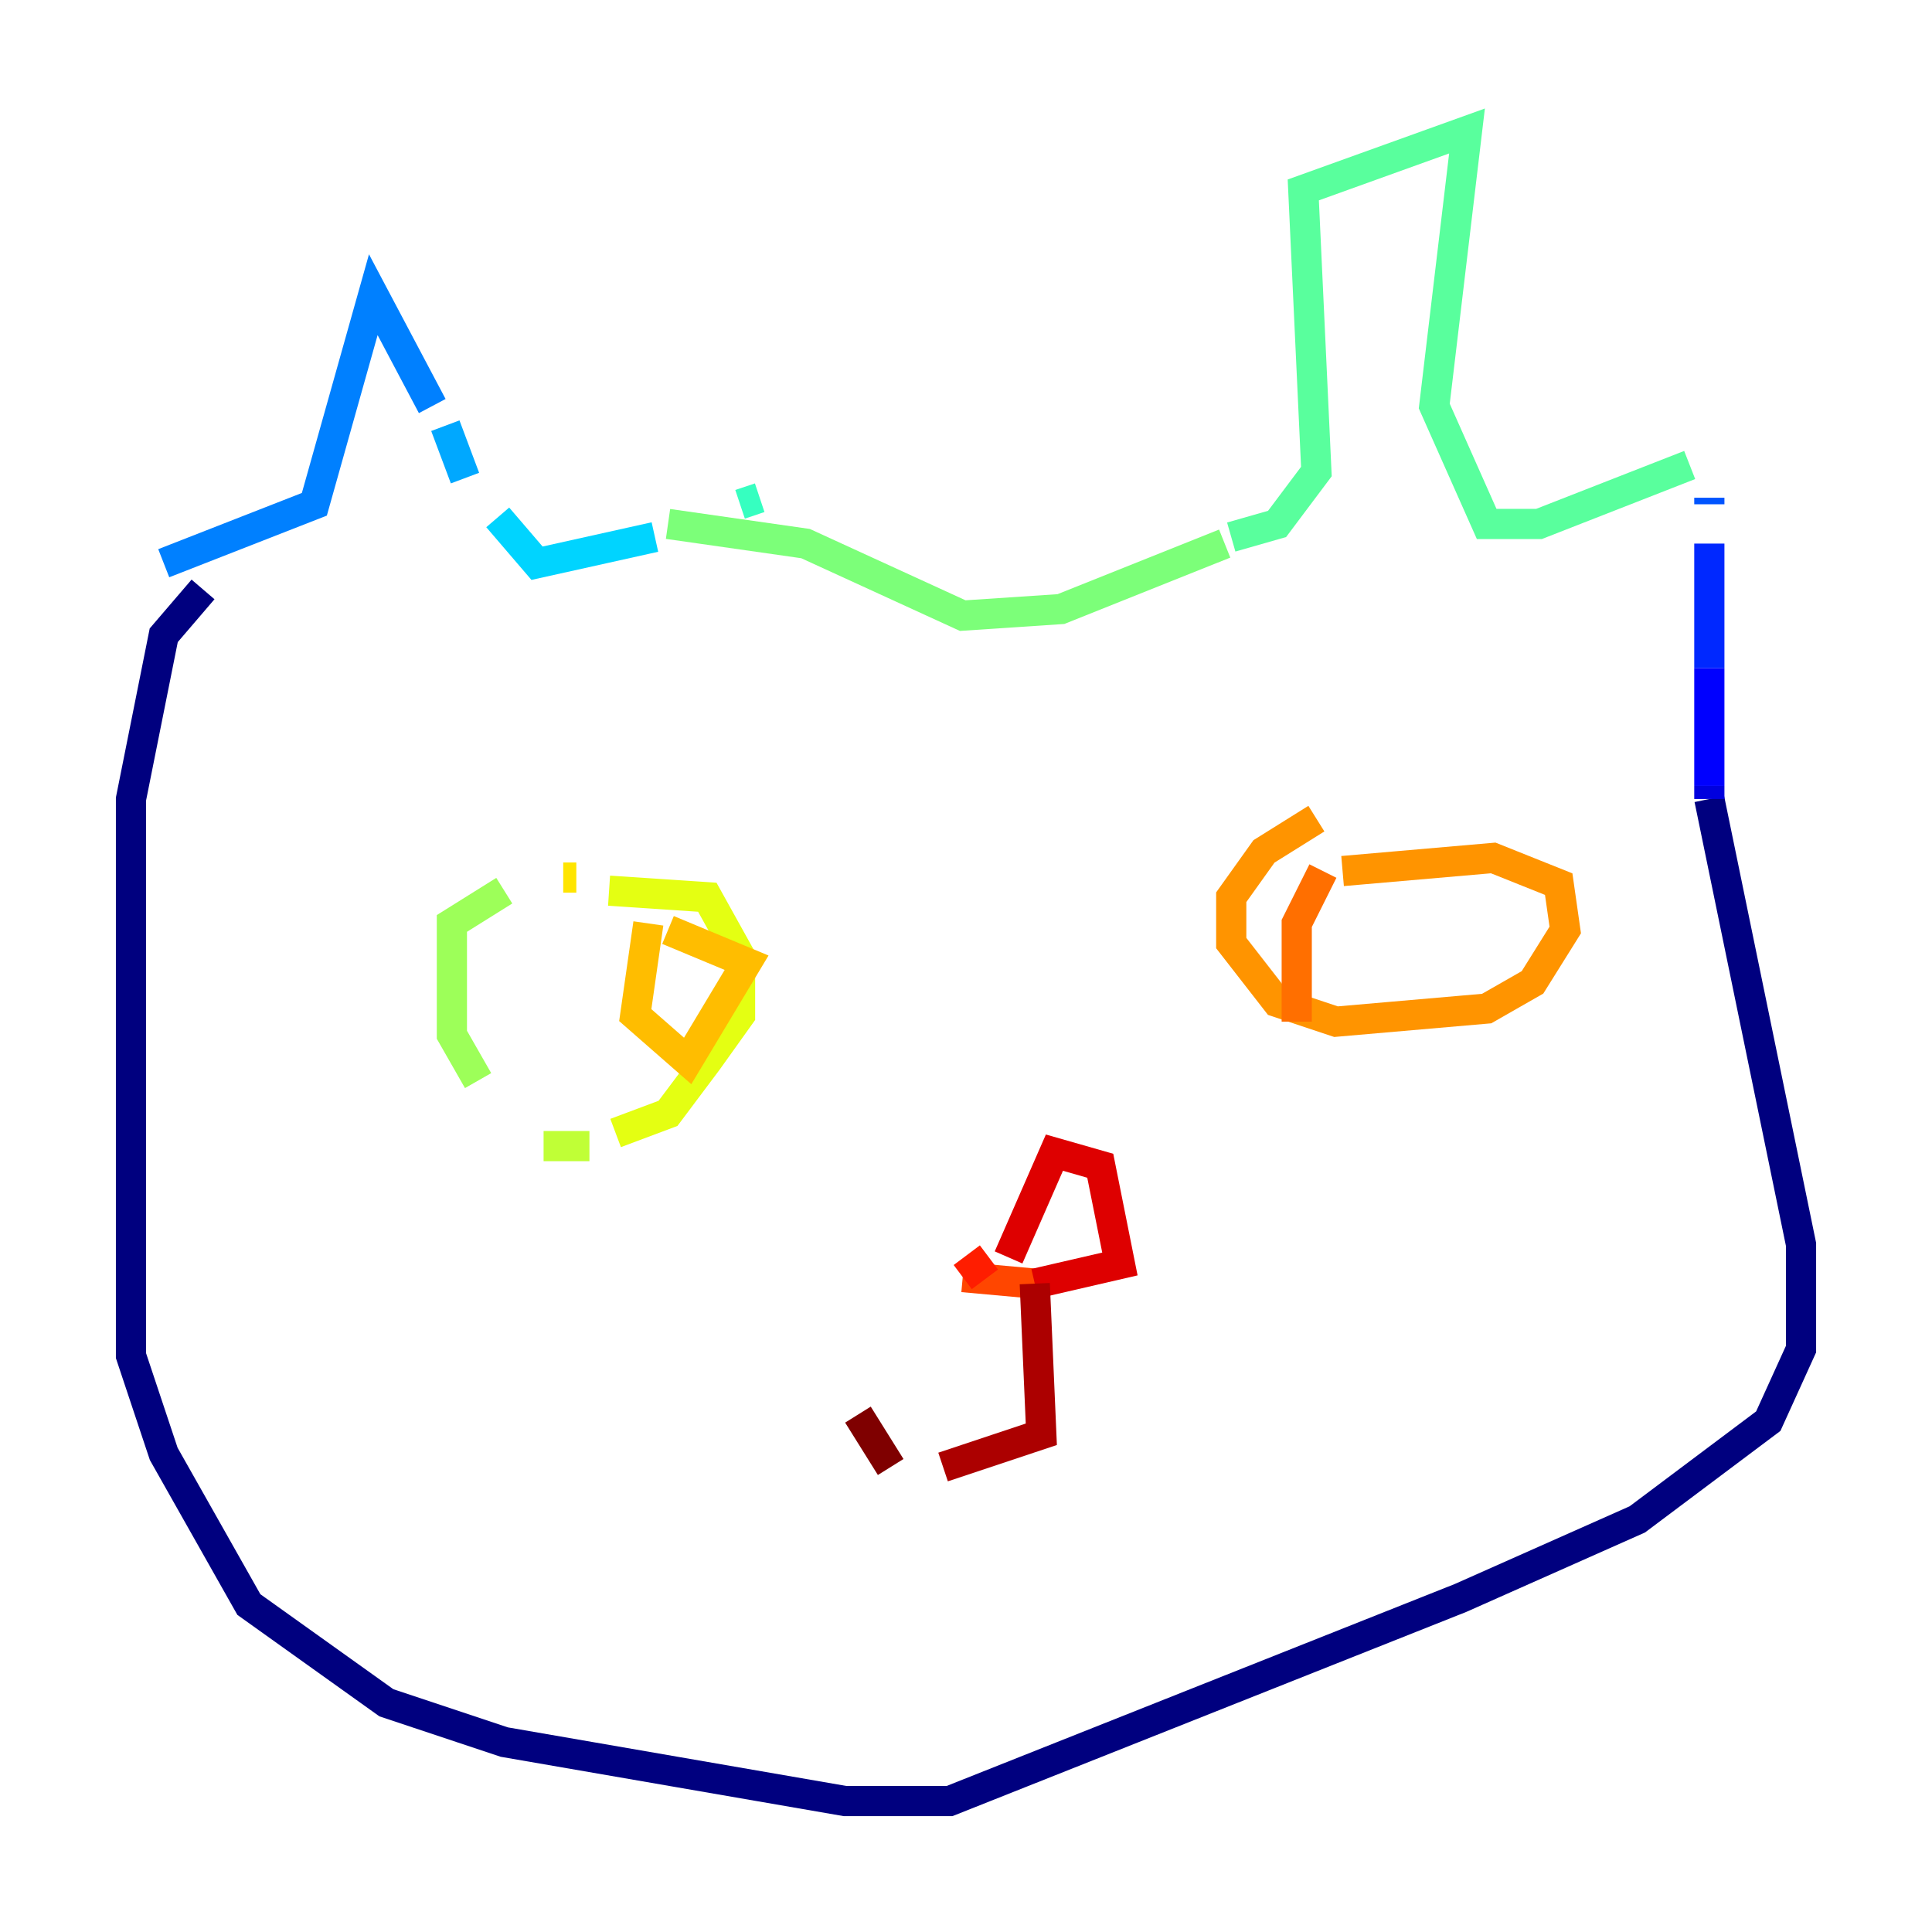 <?xml version="1.0" encoding="utf-8" ?>
<svg baseProfile="tiny" height="128" version="1.2" viewBox="0,0,128,128" width="128" xmlns="http://www.w3.org/2000/svg" xmlns:ev="http://www.w3.org/2001/xml-events" xmlns:xlink="http://www.w3.org/1999/xlink"><defs /><polyline fill="none" points="13.451,39.051 10.848,42.088 8.678,52.936 8.678,89.817 10.848,96.325 16.488,106.305 25.6,112.814 33.41,115.417 55.973,119.322 62.915,119.322 96.759,105.871 108.475,100.664 117.153,94.156 119.322,89.383 119.322,82.441 113.248,52.936" stroke="#00007f" stroke-width="2" /><polyline fill="none" points="113.248,52.936 113.248,52.936" stroke="#0000ac" stroke-width="2" /><polyline fill="none" points="113.248,52.936 113.248,52.068" stroke="#0000de" stroke-width="2" /><polyline fill="none" points="113.248,52.068 113.248,44.258" stroke="#0000ff" stroke-width="2" /><polyline fill="none" points="113.248,44.258 113.248,36.014" stroke="#0028ff" stroke-width="2" /><polyline fill="none" points="113.248,33.41 113.248,32.976" stroke="#0054ff" stroke-width="2" /><polyline fill="none" points="10.848,37.315 20.827,33.41 24.732,19.525 28.637,26.902" stroke="#0080ff" stroke-width="2" /><polyline fill="none" points="29.505,28.203 30.807,31.675" stroke="#00a8ff" stroke-width="2" /><polyline fill="none" points="32.976,34.278 35.58,37.315 43.39,35.58" stroke="#00d4ff" stroke-width="2" /><polyline fill="none" points="43.39,35.58 43.39,35.58" stroke="#15ffe1" stroke-width="2" /><polyline fill="none" points="49.031,33.41 50.332,32.976" stroke="#36ffc0" stroke-width="2" /><polyline fill="none" points="111.946,30.807 101.966,34.712 98.495,34.712 95.024,26.902 97.193,8.678 86.346,12.583 87.214,31.241 84.61,34.712 81.573,35.58" stroke="#59ff9d" stroke-width="2" /><polyline fill="none" points="81.139,36.014 70.291,40.352 63.783,40.786 53.37,36.014 44.258,34.712" stroke="#7cff79" stroke-width="2" /><polyline fill="none" points="33.41,59.01 29.939,61.18 29.939,68.556 31.675,71.593" stroke="#9dff59" stroke-width="2" /><polyline fill="none" points="36.014,75.932 39.051,75.932" stroke="#c0ff36" stroke-width="2" /><polyline fill="none" points="40.786,75.064 44.258,73.763 46.861,70.291 49.031,67.254 49.031,63.349 46.861,59.444 40.352,59.01" stroke="#e4ff12" stroke-width="2" /><polyline fill="none" points="38.183,58.142 37.315,58.142" stroke="#ffe500" stroke-width="2" /><polyline fill="none" points="42.956,61.18 42.088,67.254 45.559,70.291 49.464,63.783 44.258,61.614" stroke="#ffbd00" stroke-width="2" /><polyline fill="none" points="87.214,54.237 83.742,56.407 81.573,59.444 81.573,62.481 84.61,66.386 88.515,67.688 98.495,66.82 101.532,65.085 103.702,61.614 103.268,58.576 98.929,56.841 88.949,57.709" stroke="#ff9400" stroke-width="2" /><polyline fill="none" points="87.647,57.709 85.912,61.18 85.912,67.688" stroke="#ff6f00" stroke-width="2" /><polyline fill="none" points="68.556,85.044 63.783,84.61" stroke="#ff4600" stroke-width="2" /><polyline fill="none" points="63.783,84.61 65.519,83.308" stroke="#ff1d00" stroke-width="2" /><polyline fill="none" points="66.82,83.308 69.858,76.366 72.895,77.234 74.197,83.742 68.556,85.044" stroke="#de0000" stroke-width="2" /><polyline fill="none" points="68.556,85.044 68.99,95.024 62.481,97.193" stroke="#ac0000" stroke-width="2" /><polyline fill="none" points="59.01,97.193 56.841,93.722" stroke="#7f0000" stroke-width="2" /></svg>